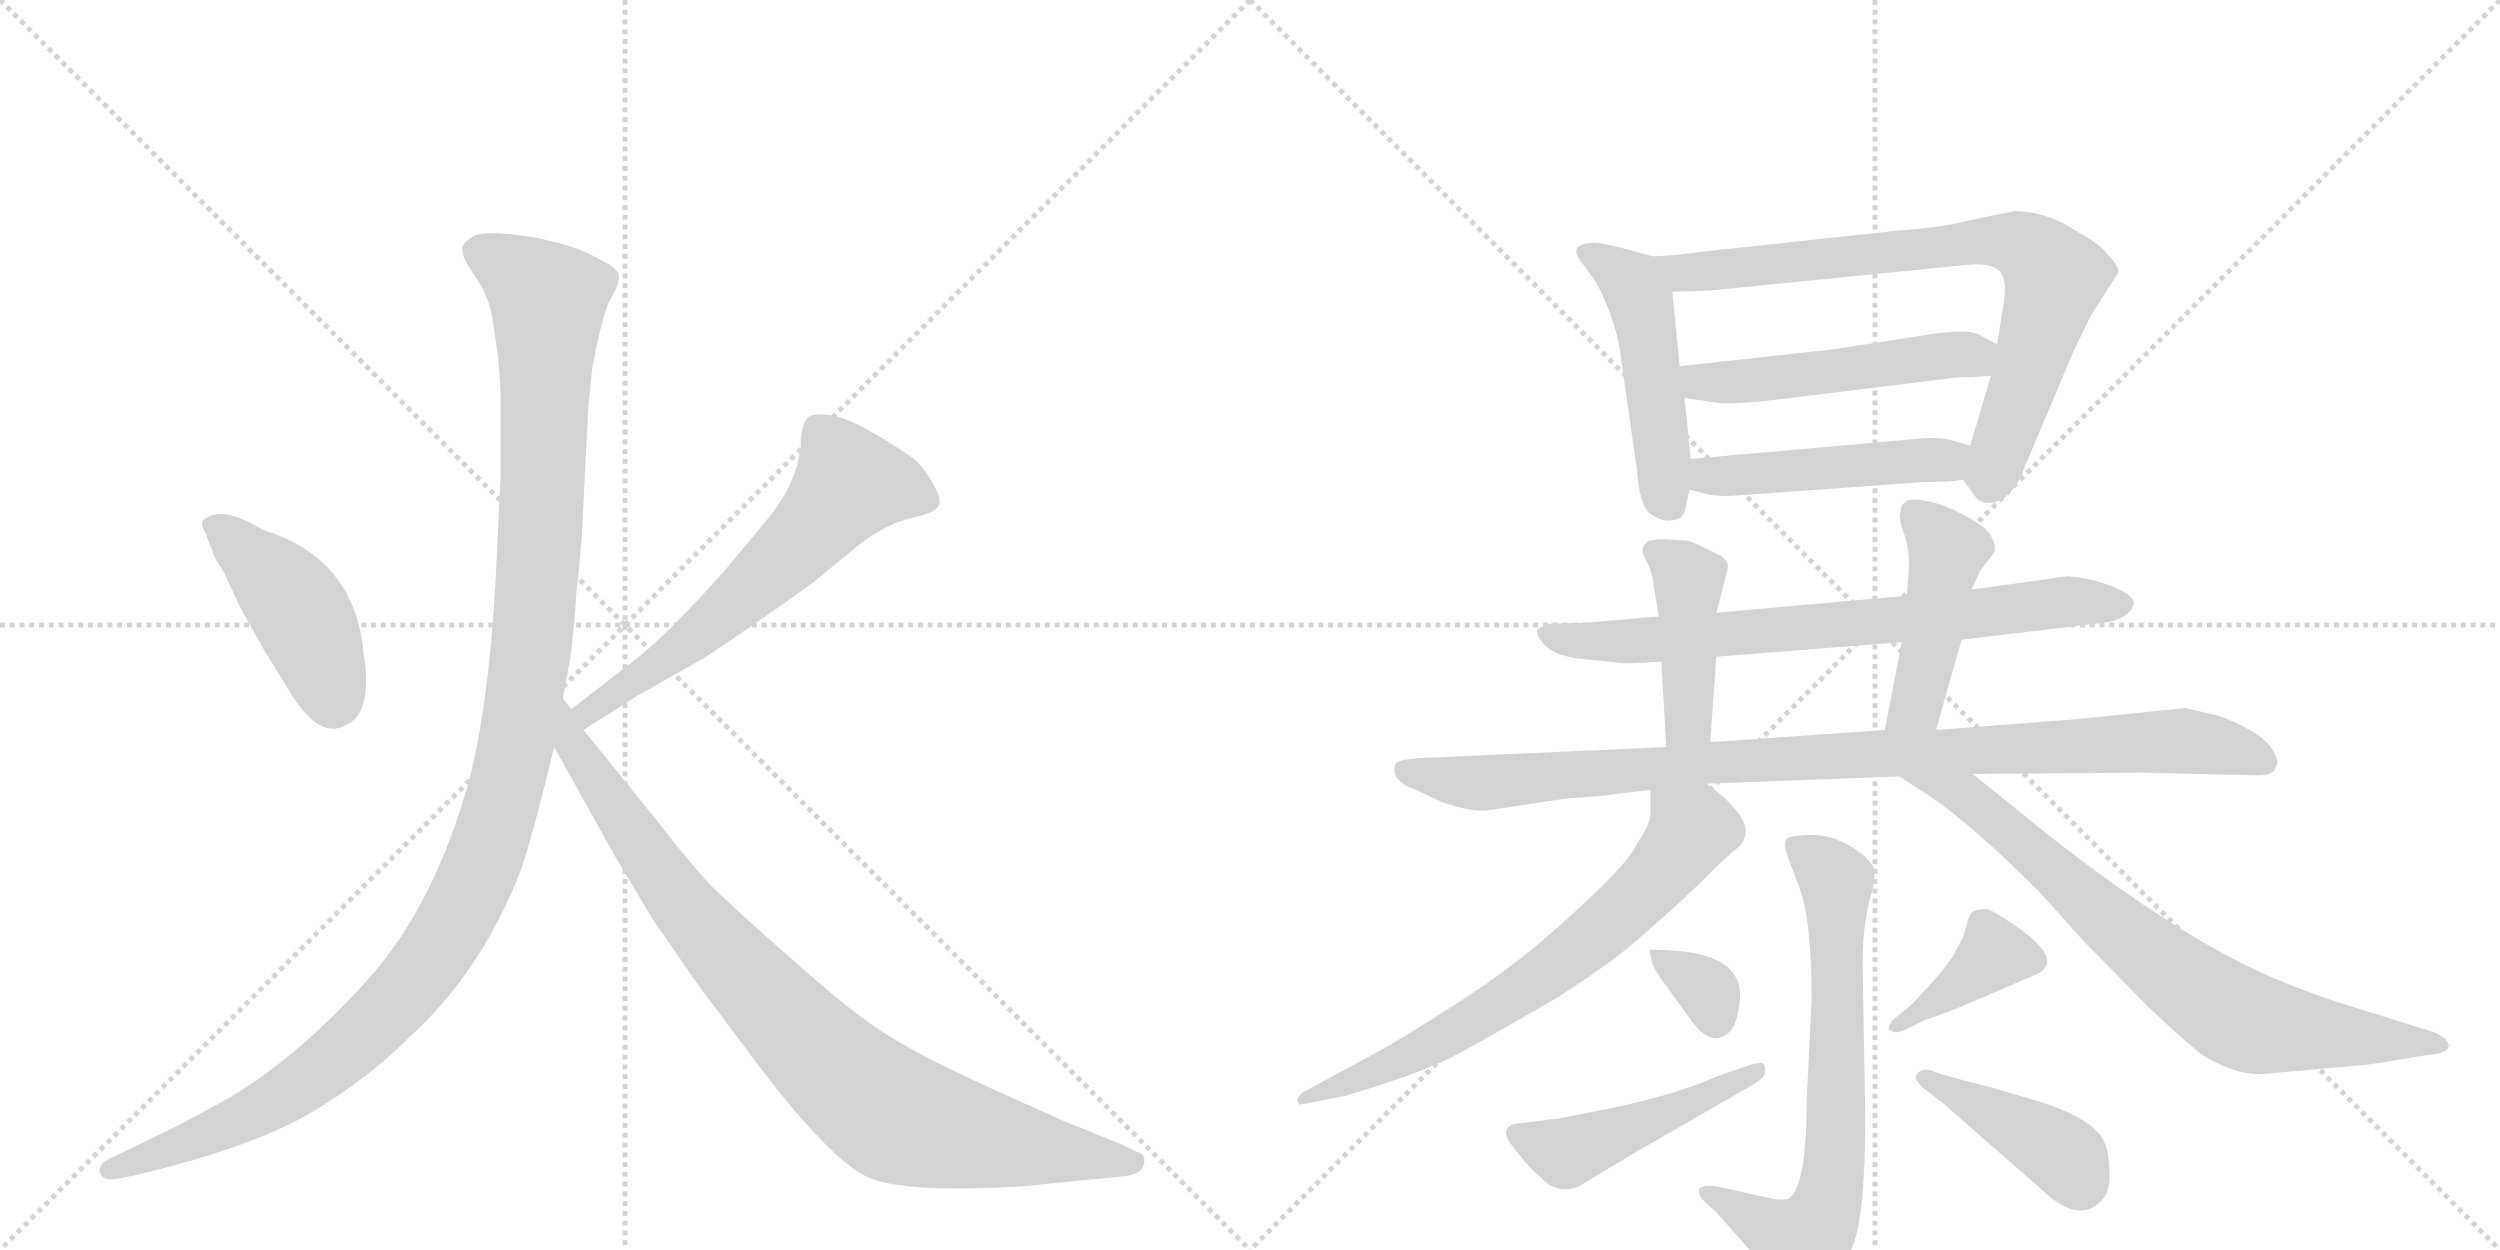 <svg version="1.1" viewBox="0 0 2048 1024" xmlns="http://www.w3.org/2000/svg">
  <g stroke="lightgray" stroke-dasharray="1,1" stroke-width="1" transform="scale(4, 4)">
    <line x1="0" y1="0" x2="256" y2="256"></line>
    <line x1="256" y1="0" x2="0" y2="256"></line>
    <line x1="128" y1="0" x2="128" y2="256"></line>
    <line x1="0" y1="128" x2="256" y2="128"></line>
    <line x1="256" y1="0" x2="512" y2="256"></line>
    <line x1="512" y1="0" x2="256" y2="256"></line>
    <line x1="384" y1="0" x2="384" y2="256"></line>
    <line x1="256" y1="128" x2="512" y2="128"></line>
  </g>
<g transform="scale(1, -1) translate(0, -850)">
   <style type="text/css">
    @keyframes keyframes0 {
      from {
       stroke: black;
       stroke-dashoffset: 436;
       stroke-width: 128;
       }
       59% {
       animation-timing-function: step-end;
       stroke: black;
       stroke-dashoffset: 0;
       stroke-width: 128;
       }
       to {
       stroke: black;
       stroke-width: 1024;
       }
       }
       #make-me-a-hanzi-animation-0 {
         animation: keyframes0 0.605s both;
         animation-delay: 0s;
         animation-timing-function: linear;
       }
    @keyframes keyframes1 {
      from {
       stroke: black;
       stroke-dashoffset: 614;
       stroke-width: 128;
       }
       67% {
       animation-timing-function: step-end;
       stroke: black;
       stroke-dashoffset: 0;
       stroke-width: 128;
       }
       to {
       stroke: black;
       stroke-width: 1024;
       }
       }
       #make-me-a-hanzi-animation-1 {
         animation: keyframes1 0.75s both;
         animation-delay: 0.605s;
         animation-timing-function: linear;
       }
    @keyframes keyframes2 {
      from {
       stroke: black;
       stroke-dashoffset: 1200;
       stroke-width: 128;
       }
       80% {
       animation-timing-function: step-end;
       stroke: black;
       stroke-dashoffset: 0;
       stroke-width: 128;
       }
       to {
       stroke: black;
       stroke-width: 1024;
       }
       }
       #make-me-a-hanzi-animation-2 {
         animation: keyframes2 1.227s both;
         animation-delay: 1.354s;
         animation-timing-function: linear;
       }
    @keyframes keyframes3 {
      from {
       stroke: black;
       stroke-dashoffset: 892;
       stroke-width: 128;
       }
       74% {
       animation-timing-function: step-end;
       stroke: black;
       stroke-dashoffset: 0;
       stroke-width: 128;
       }
       to {
       stroke: black;
       stroke-width: 1024;
       }
       }
       #make-me-a-hanzi-animation-3 {
         animation: keyframes3 0.976s both;
         animation-delay: 2.581s;
         animation-timing-function: linear;
       }
    @keyframes keyframes4 {
      from {
       stroke: black;
       stroke-dashoffset: 483;
       stroke-width: 128;
       }
       61% {
       animation-timing-function: step-end;
       stroke: black;
       stroke-dashoffset: 0;
       stroke-width: 128;
       }
       to {
       stroke: black;
       stroke-width: 1024;
       }
       }
       #make-me-a-hanzi-animation-4 {
         animation: keyframes4 0.643s both;
         animation-delay: 3.557s;
         animation-timing-function: linear;
       }
    @keyframes keyframes5 {
      from {
       stroke: black;
       stroke-dashoffset: 771;
       stroke-width: 128;
       }
       72% {
       animation-timing-function: step-end;
       stroke: black;
       stroke-dashoffset: 0;
       stroke-width: 128;
       }
       to {
       stroke: black;
       stroke-width: 1024;
       }
       }
       #make-me-a-hanzi-animation-5 {
         animation: keyframes5 0.877s both;
         animation-delay: 4.2s;
         animation-timing-function: linear;
       }
    @keyframes keyframes6 {
      from {
       stroke: black;
       stroke-dashoffset: 505;
       stroke-width: 128;
       }
       62% {
       animation-timing-function: step-end;
       stroke: black;
       stroke-dashoffset: 0;
       stroke-width: 128;
       }
       to {
       stroke: black;
       stroke-width: 1024;
       }
       }
       #make-me-a-hanzi-animation-6 {
         animation: keyframes6 0.661s both;
         animation-delay: 5.077s;
         animation-timing-function: linear;
       }
    @keyframes keyframes7 {
      from {
       stroke: black;
       stroke-dashoffset: 475;
       stroke-width: 128;
       }
       61% {
       animation-timing-function: step-end;
       stroke: black;
       stroke-dashoffset: 0;
       stroke-width: 128;
       }
       to {
       stroke: black;
       stroke-width: 1024;
       }
       }
       #make-me-a-hanzi-animation-7 {
         animation: keyframes7 0.637s both;
         animation-delay: 5.738s;
         animation-timing-function: linear;
       }
    @keyframes keyframes8 {
      from {
       stroke: black;
       stroke-dashoffset: 730;
       stroke-width: 128;
       }
       70% {
       animation-timing-function: step-end;
       stroke: black;
       stroke-dashoffset: 0;
       stroke-width: 128;
       }
       to {
       stroke: black;
       stroke-width: 1024;
       }
       }
       #make-me-a-hanzi-animation-8 {
         animation: keyframes8 0.844s both;
         animation-delay: 6.375s;
         animation-timing-function: linear;
       }
    @keyframes keyframes9 {
      from {
       stroke: black;
       stroke-dashoffset: 426;
       stroke-width: 128;
       }
       58% {
       animation-timing-function: step-end;
       stroke: black;
       stroke-dashoffset: 0;
       stroke-width: 128;
       }
       to {
       stroke: black;
       stroke-width: 1024;
       }
       }
       #make-me-a-hanzi-animation-9 {
         animation: keyframes9 0.597s both;
         animation-delay: 7.219s;
         animation-timing-function: linear;
       }
    @keyframes keyframes10 {
      from {
       stroke: black;
       stroke-dashoffset: 451;
       stroke-width: 128;
       }
       59% {
       animation-timing-function: step-end;
       stroke: black;
       stroke-dashoffset: 0;
       stroke-width: 128;
       }
       to {
       stroke: black;
       stroke-width: 1024;
       }
       }
       #make-me-a-hanzi-animation-10 {
         animation: keyframes10 0.617s both;
         animation-delay: 7.816s;
         animation-timing-function: linear;
       }
    @keyframes keyframes11 {
      from {
       stroke: black;
       stroke-dashoffset: 964;
       stroke-width: 128;
       }
       76% {
       animation-timing-function: step-end;
       stroke: black;
       stroke-dashoffset: 0;
       stroke-width: 128;
       }
       to {
       stroke: black;
       stroke-width: 1024;
       }
       }
       #make-me-a-hanzi-animation-11 {
         animation: keyframes11 1.035s both;
         animation-delay: 8.433s;
         animation-timing-function: linear;
       }
    @keyframes keyframes12 {
      from {
       stroke: black;
       stroke-dashoffset: 683;
       stroke-width: 128;
       }
       69% {
       animation-timing-function: step-end;
       stroke: black;
       stroke-dashoffset: 0;
       stroke-width: 128;
       }
       to {
       stroke: black;
       stroke-width: 1024;
       }
       }
       #make-me-a-hanzi-animation-12 {
         animation: keyframes12 0.806s both;
         animation-delay: 9.467s;
         animation-timing-function: linear;
       }
    @keyframes keyframes13 {
      from {
       stroke: black;
       stroke-dashoffset: 761;
       stroke-width: 128;
       }
       71% {
       animation-timing-function: step-end;
       stroke: black;
       stroke-dashoffset: 0;
       stroke-width: 128;
       }
       to {
       stroke: black;
       stroke-width: 1024;
       }
       }
       #make-me-a-hanzi-animation-13 {
         animation: keyframes13 0.869s both;
         animation-delay: 10.273s;
         animation-timing-function: linear;
       }
    @keyframes keyframes14 {
      from {
       stroke: black;
       stroke-dashoffset: 690;
       stroke-width: 128;
       }
       69% {
       animation-timing-function: step-end;
       stroke: black;
       stroke-dashoffset: 0;
       stroke-width: 128;
       }
       to {
       stroke: black;
       stroke-width: 1024;
       }
       }
       #make-me-a-hanzi-animation-14 {
         animation: keyframes14 0.812s both;
         animation-delay: 11.142s;
         animation-timing-function: linear;
       }
    @keyframes keyframes15 {
      from {
       stroke: black;
       stroke-dashoffset: 329;
       stroke-width: 128;
       }
       52% {
       animation-timing-function: step-end;
       stroke: black;
       stroke-dashoffset: 0;
       stroke-width: 128;
       }
       to {
       stroke: black;
       stroke-width: 1024;
       }
       }
       #make-me-a-hanzi-animation-15 {
         animation: keyframes15 0.518s both;
         animation-delay: 11.954s;
         animation-timing-function: linear;
       }
    @keyframes keyframes16 {
      from {
       stroke: black;
       stroke-dashoffset: 468;
       stroke-width: 128;
       }
       60% {
       animation-timing-function: step-end;
       stroke: black;
       stroke-dashoffset: 0;
       stroke-width: 128;
       }
       to {
       stroke: black;
       stroke-width: 1024;
       }
       }
       #make-me-a-hanzi-animation-16 {
         animation: keyframes16 0.631s both;
         animation-delay: 12.472s;
         animation-timing-function: linear;
       }
    @keyframes keyframes17 {
      from {
       stroke: black;
       stroke-dashoffset: 384;
       stroke-width: 128;
       }
       56% {
       animation-timing-function: step-end;
       stroke: black;
       stroke-dashoffset: 0;
       stroke-width: 128;
       }
       to {
       stroke: black;
       stroke-width: 1024;
       }
       }
       #make-me-a-hanzi-animation-17 {
         animation: keyframes17 0.562s both;
         animation-delay: 13.103s;
         animation-timing-function: linear;
       }
    @keyframes keyframes18 {
      from {
       stroke: black;
       stroke-dashoffset: 416;
       stroke-width: 128;
       }
       58% {
       animation-timing-function: step-end;
       stroke: black;
       stroke-dashoffset: 0;
       stroke-width: 128;
       }
       to {
       stroke: black;
       stroke-width: 1024;
       }
       }
       #make-me-a-hanzi-animation-18 {
         animation: keyframes18 0.589s both;
         animation-delay: 13.665s;
         animation-timing-function: linear;
       }
</style>
<path d="M 168 414 L 175 396 Q 175 394 183 382 L 197 352 L 216 318 L 234 289 Q 261 241 285 257 Q 296 262 299 280 Q 301 298 298 314 Q 291 393 215 416 Q 183 436 168 425 Q 163 423 168 414 Z" fill="lightgray"></path> 
<path d="M 478 252 L 522 280 L 575 310 Q 585 316 624 343 Q 663 370 670 376 L 704 404 Q 728 422 748 426 Q 767 430 769 436 Q 772 441 763 456 Q 754 471 746 476 Q 705 504 685 509 Q 665 513 661 507 Q 656 501 656 485 Q 653 454 629 425 L 594 383 Q 545 328 517 307 L 468 269 C 444 251 453 236 478 252 Z" fill="lightgray"></path> 
<path d="M 404 585 L 408 558 L 410 530 L 410 460 L 406 374 Q 401 282 386 217 Q 357 108 299 45 Q 241 -19 183 -52 L 144 -73 L 88 -100 Q 80 -105 82 -111 Q 84 -117 94 -116 L 110 -113 Q 206 -90 254 -62 Q 301 -34 334 -1 Q 394 53 427 138 Q 436 164 454 238 L 461 278 L 467 310 Q 471 340 472 363 Q 477 409 477 418 L 482 518 L 485 547 Q 491 581 498 601 Q 508 618 507 625 Q 505 631 492 637 Q 473 649 435 656 Q 396 662 387 656 Q 377 650 379 644 Q 379 638 391 621 Q 402 604 404 585 Z" fill="lightgray"></path> 
<path d="M 454 238 L 503 150 L 534 98 L 572 43 L 623 -25 Q 685 -106 715 -116 Q 745 -127 836 -122 L 916 -114 Q 935 -113 937 -104 Q 939 -95 932 -94 L 920 -88 L 873 -69 Q 794 -34 773 -23 Q 751 -13 724 4 Q 697 21 649 64 Q 601 106 581 126 Q 566 142 538 178 L 478 252 L 468 269 L 461 278 C 444 303 439 264 454 238 Z" fill="lightgray"></path> 
<path d="M 1354 640 L 1332 646 Q 1309 652 1304 651 Q 1282 650 1298 632 L 1308 618 Q 1325 585 1328 556 L 1341 465 Q 1343 436 1352 429 Q 1362 422 1371 424 Q 1380 425 1381 435 L 1384 449 L 1385 474 L 1380 524 L 1376 550 L 1370 611 C 1368 636 1368 636 1354 640 Z" fill="lightgray"></path> 
<path d="M 1608 457 L 1617 445 Q 1621 438 1629 438 Q 1638 438 1646 446 Q 1654 454 1658 466 L 1699 563 L 1713 592 L 1735 626 Q 1737 631 1727 641 Q 1722 649 1702 660 Q 1677 677 1650 677 L 1611 669 Q 1594 664 1554 661 L 1396 644 Q 1365 640 1354 640 C 1324 638 1340 610 1370 611 L 1401 612 L 1611 633 Q 1631 635 1638 628 Q 1645 620 1641 599 L 1636 568 L 1631 542 L 1614 485 C 1606 459 1606 459 1608 457 Z" fill="lightgray"></path> 
<path d="M 1503 564 L 1376 550 C 1346 547 1350 528 1380 524 L 1407 520 Q 1419 518 1467 524 L 1597 540 Q 1602 541 1613 541 L 1631 542 C 1661 544 1662 554 1636 568 L 1621 576 Q 1614 580 1587 577 L 1503 564 Z" fill="lightgray"></path> 
<path d="M 1422 444 L 1574 455 Q 1597 455 1608 457 C 1638 461 1643 477 1614 485 L 1596 490 Q 1584 492 1576 491 L 1385 474 C 1355 471 1355 457 1384 449 L 1399 445 Q 1409 443 1422 444 Z" fill="lightgray"></path> 
<path d="M 1607 326 L 1716 339 Q 1745 341 1748 356 Q 1748 362 1734 368 Q 1720 374 1709 376 L 1694 378 L 1615 367 L 1562 362 L 1406 348 L 1359 345 L 1300 340 L 1272 339 Q 1269 340 1260 335 Q 1257 331 1265 322 Q 1274 312 1298 310 L 1328 307 Q 1330 306 1361 308 L 1406 312 L 1558 324 L 1607 326 Z" fill="lightgray"></path> 
<path d="M 1406 348 L 1415 383 Q 1417 388 1411 394 Q 1387 406 1383 407 L 1368 408 Q 1358 409 1351 407 Q 1342 402 1348 392 Q 1354 381 1355 368 L 1359 345 L 1361 308 L 1365 238 C 1367 208 1399 212 1401 242 L 1406 312 L 1406 348 Z" fill="lightgray"></path> 
<path d="M 1586 252 L 1607 326 L 1615 367 L 1622 382 L 1634 398 Q 1635 404 1631 411 Q 1628 418 1609 428 Q 1590 438 1576 440 Q 1562 442 1560 438 Q 1557 436 1557 431 Q 1555 427 1559 415 Q 1564 402 1564 387 L 1562 362 L 1558 324 L 1544 252 C 1538 223 1578 223 1586 252 Z" fill="lightgray"></path> 
<path d="M 1398 208 L 1556 214 L 1616 216 L 1755 217 L 1844 215 Q 1863 214 1864 221 Q 1868 225 1862 235 Q 1857 244 1843 252 Q 1829 260 1816 264 L 1790 270 L 1703 261 L 1586 252 L 1544 252 L 1401 242 L 1365 238 L 1164 229 Q 1147 228 1144 225 Q 1141 222 1143 215 Q 1147 207 1160 203 L 1181 193 Q 1204 185 1218 186 L 1284 196 L 1312 198 L 1352 203 L 1398 208 Z" fill="lightgray"></path> 
<path d="M 1065 -55 L 1101 -48 Q 1166 -29 1197 -12 Q 1228 5 1276 33 Q 1318 60 1339 78 Q 1383 116 1404 138 L 1419 152 Q 1442 167 1417 192 Q 1414 196 1398 208 C 1374 226 1352 233 1352 203 L 1352 183 Q 1352 175 1340 157 Q 1333 142 1289 102 Q 1245 61 1195 29 Q 1145 -3 1128 -12 L 1067 -45 Q 1062 -50 1063 -52 Q 1064 -55 1065 -55 Z" fill="lightgray"></path> 
<path d="M 1556 214 L 1582 197 Q 1617 173 1671 119 L 1706 80 L 1759 26 Q 1795 -8 1804 -14 Q 1829 -30 1852 -30 L 1941 -22 L 1990 -14 Q 2006 -13 2006 -6 Q 2004 1 1992 5 L 1912 30 Q 1883 40 1862 49 Q 1785 82 1678 166 L 1616 216 C 1593 235 1531 230 1556 214 Z" fill="lightgray"></path> 
<path d="M 1397 -135 L 1406 -143 L 1443 -185 L 1456 -204 Q 1462 -218 1472 -218 Q 1479 -220 1494 -208 Q 1509 -196 1518 -170 Q 1528 -145 1528 -65 L 1526 52 Q 1525 94 1534 121 L 1536 137 Q 1536 140 1526 150 Q 1505 166 1485 166 Q 1465 166 1463 162 Q 1461 157 1465 147 L 1474 123 Q 1484 98 1484 30 L 1480 -52 Q 1480 -123 1465 -132 Q 1459 -134 1443 -130 L 1407 -122 Q 1395 -120 1392 -124 Q 1390 -128 1397 -135 Z" fill="lightgray"></path> 
<path d="M 1352 72 Q 1351 71 1353 63 Q 1355 55 1366 41 L 1384 16 Q 1403 -11 1418 6 Q 1423 12 1425 28 Q 1427 43 1421 51 Q 1409 72 1352 72 Z" fill="lightgray"></path> 
<path d="M 1338 -95 L 1437 -38 Q 1447 -32 1446 -27 Q 1446 -22 1444 -21 Q 1440 -20 1429 -24 L 1406 -32 Q 1373 -47 1314 -59 L 1278 -66 L 1247 -70 Q 1240 -70 1236 -73 Q 1232 -76 1235 -83 Q 1239 -90 1253 -106 L 1268 -120 Q 1284 -129 1298 -119 Q 1313 -110 1338 -95 Z" fill="lightgray"></path> 
<path d="M 1567 28 L 1550 14 Q 1545 5 1549 6 Q 1552 2 1564 8 L 1576 14 L 1601 23 L 1664 50 Q 1701 63 1633 103 Q 1627 107 1618 104 Q 1613 102 1611 92 Q 1609 82 1602 71 Q 1599 62 1567 28 Z" fill="lightgray"></path> 
<path d="M 1570 -30 L 1570 -31 Q 1569 -32 1570 -35 L 1575 -41 L 1592 -54 L 1672 -124 Q 1703 -154 1722 -133 Q 1729 -126 1728 -109 Q 1728 -92 1722 -82 Q 1710 -64 1666 -51 Q 1622 -38 1612 -36 L 1587 -29 Q 1576 -23 1570 -30 Z" fill="lightgray"></path> 
      <clipPath id="make-me-a-hanzi-clip-0">
      <path d="M 168 414 L 175 396 Q 175 394 183 382 L 197 352 L 216 318 L 234 289 Q 261 241 285 257 Q 296 262 299 280 Q 301 298 298 314 Q 291 393 215 416 Q 183 436 168 425 Q 163 423 168 414 Z" fill="lightgray"></path>
      </clipPath>
      <path clip-path="url(#make-me-a-hanzi-clip-0)" d="M 176 420 L 242 354 L 261 317 L 273 274 " fill="none" id="make-me-a-hanzi-animation-0" stroke-dasharray="308 616" stroke-linecap="round"></path>

      <clipPath id="make-me-a-hanzi-clip-1">
      <path d="M 478 252 L 522 280 L 575 310 Q 585 316 624 343 Q 663 370 670 376 L 704 404 Q 728 422 748 426 Q 767 430 769 436 Q 772 441 763 456 Q 754 471 746 476 Q 705 504 685 509 Q 665 513 661 507 Q 656 501 656 485 Q 653 454 629 425 L 594 383 Q 545 328 517 307 L 468 269 C 444 251 453 236 478 252 Z" fill="lightgray"></path>
      </clipPath>
      <path clip-path="url(#make-me-a-hanzi-clip-1)" d="M 760 440 L 731 451 L 696 453 L 618 370 L 548 312 L 492 276 L 481 259 " fill="none" id="make-me-a-hanzi-animation-1" stroke-dasharray="486 972" stroke-linecap="round"></path>

      <clipPath id="make-me-a-hanzi-clip-2">
      <path d="M 404 585 L 408 558 L 410 530 L 410 460 L 406 374 Q 401 282 386 217 Q 357 108 299 45 Q 241 -19 183 -52 L 144 -73 L 88 -100 Q 80 -105 82 -111 Q 84 -117 94 -116 L 110 -113 Q 206 -90 254 -62 Q 301 -34 334 -1 Q 394 53 427 138 Q 436 164 454 238 L 461 278 L 467 310 Q 471 340 472 363 Q 477 409 477 418 L 482 518 L 485 547 Q 491 581 498 601 Q 508 618 507 625 Q 505 631 492 637 Q 473 649 435 656 Q 396 662 387 656 Q 377 650 379 644 Q 379 638 391 621 Q 402 604 404 585 Z" fill="lightgray"></path>
      </clipPath>
      <path clip-path="url(#make-me-a-hanzi-clip-2)" d="M 392 644 L 422 628 L 449 600 L 436 321 L 418 216 L 395 142 L 344 53 L 281 -12 L 194 -69 L 90 -108 " fill="none" id="make-me-a-hanzi-animation-2" stroke-dasharray="1072 2144" stroke-linecap="round"></path>

      <clipPath id="make-me-a-hanzi-clip-3">
      <path d="M 454 238 L 503 150 L 534 98 L 572 43 L 623 -25 Q 685 -106 715 -116 Q 745 -127 836 -122 L 916 -114 Q 935 -113 937 -104 Q 939 -95 932 -94 L 920 -88 L 873 -69 Q 794 -34 773 -23 Q 751 -13 724 4 Q 697 21 649 64 Q 601 106 581 126 Q 566 142 538 178 L 478 252 L 468 269 L 461 278 C 444 303 439 264 454 238 Z" fill="lightgray"></path>
      </clipPath>
      <path clip-path="url(#make-me-a-hanzi-clip-3)" d="M 461 271 L 467 243 L 552 118 L 613 47 L 704 -43 L 753 -71 L 928 -102 " fill="none" id="make-me-a-hanzi-animation-3" stroke-dasharray="764 1528" stroke-linecap="round"></path>

      <clipPath id="make-me-a-hanzi-clip-4">
      <path d="M 1354 640 L 1332 646 Q 1309 652 1304 651 Q 1282 650 1298 632 L 1308 618 Q 1325 585 1328 556 L 1341 465 Q 1343 436 1352 429 Q 1362 422 1371 424 Q 1380 425 1381 435 L 1384 449 L 1385 474 L 1380 524 L 1376 550 L 1370 611 C 1368 636 1368 636 1354 640 Z" fill="lightgray"></path>
      </clipPath>
      <path clip-path="url(#make-me-a-hanzi-clip-4)" d="M 1301 642 L 1337 618 L 1345 601 L 1367 438 " fill="none" id="make-me-a-hanzi-animation-4" stroke-dasharray="355 710" stroke-linecap="round"></path>

      <clipPath id="make-me-a-hanzi-clip-5">
      <path d="M 1608 457 L 1617 445 Q 1621 438 1629 438 Q 1638 438 1646 446 Q 1654 454 1658 466 L 1699 563 L 1713 592 L 1735 626 Q 1737 631 1727 641 Q 1722 649 1702 660 Q 1677 677 1650 677 L 1611 669 Q 1594 664 1554 661 L 1396 644 Q 1365 640 1354 640 C 1324 638 1340 610 1370 611 L 1401 612 L 1611 633 Q 1631 635 1638 628 Q 1645 620 1641 599 L 1636 568 L 1631 542 L 1614 485 C 1606 459 1606 459 1608 457 Z" fill="lightgray"></path>
      </clipPath>
      <path clip-path="url(#make-me-a-hanzi-clip-5)" d="M 1359 636 L 1379 626 L 1635 653 L 1663 645 L 1683 620 L 1630 454 " fill="none" id="make-me-a-hanzi-animation-5" stroke-dasharray="643 1286" stroke-linecap="round"></path>

      <clipPath id="make-me-a-hanzi-clip-6">
      <path d="M 1503 564 L 1376 550 C 1346 547 1350 528 1380 524 L 1407 520 Q 1419 518 1467 524 L 1597 540 Q 1602 541 1613 541 L 1631 542 C 1661 544 1662 554 1636 568 L 1621 576 Q 1614 580 1587 577 L 1503 564 Z" fill="lightgray"></path>
      </clipPath>
      <path clip-path="url(#make-me-a-hanzi-clip-6)" d="M 1385 545 L 1393 537 L 1454 539 L 1596 560 L 1617 558 L 1626 550 " fill="none" id="make-me-a-hanzi-animation-6" stroke-dasharray="377 754" stroke-linecap="round"></path>

      <clipPath id="make-me-a-hanzi-clip-7">
      <path d="M 1422 444 L 1574 455 Q 1597 455 1608 457 C 1638 461 1643 477 1614 485 L 1596 490 Q 1584 492 1576 491 L 1385 474 C 1355 471 1355 457 1384 449 L 1399 445 Q 1409 443 1422 444 Z" fill="lightgray"></path>
      </clipPath>
      <path clip-path="url(#make-me-a-hanzi-clip-7)" d="M 1394 467 L 1400 460 L 1416 460 L 1593 472 L 1608 479 " fill="none" id="make-me-a-hanzi-animation-7" stroke-dasharray="347 694" stroke-linecap="round"></path>

      <clipPath id="make-me-a-hanzi-clip-8">
      <path d="M 1607 326 L 1716 339 Q 1745 341 1748 356 Q 1748 362 1734 368 Q 1720 374 1709 376 L 1694 378 L 1615 367 L 1562 362 L 1406 348 L 1359 345 L 1300 340 L 1272 339 Q 1269 340 1260 335 Q 1257 331 1265 322 Q 1274 312 1298 310 L 1328 307 Q 1330 306 1361 308 L 1406 312 L 1558 324 L 1607 326 Z" fill="lightgray"></path>
      </clipPath>
      <path clip-path="url(#make-me-a-hanzi-clip-8)" d="M 1268 331 L 1293 325 L 1351 325 L 1699 358 L 1740 355 " fill="none" id="make-me-a-hanzi-animation-8" stroke-dasharray="602 1204" stroke-linecap="round"></path>

      <clipPath id="make-me-a-hanzi-clip-9">
      <path d="M 1406 348 L 1415 383 Q 1417 388 1411 394 Q 1387 406 1383 407 L 1368 408 Q 1358 409 1351 407 Q 1342 402 1348 392 Q 1354 381 1355 368 L 1359 345 L 1361 308 L 1365 238 C 1367 208 1399 212 1401 242 L 1406 312 L 1406 348 Z" fill="lightgray"></path>
      </clipPath>
      <path clip-path="url(#make-me-a-hanzi-clip-9)" d="M 1356 398 L 1374 387 L 1383 372 L 1384 264 L 1370 245 " fill="none" id="make-me-a-hanzi-animation-9" stroke-dasharray="298 596" stroke-linecap="round"></path>

      <clipPath id="make-me-a-hanzi-clip-10">
      <path d="M 1586 252 L 1607 326 L 1615 367 L 1622 382 L 1634 398 Q 1635 404 1631 411 Q 1628 418 1609 428 Q 1590 438 1576 440 Q 1562 442 1560 438 Q 1557 436 1557 431 Q 1555 427 1559 415 Q 1564 402 1564 387 L 1562 362 L 1558 324 L 1544 252 C 1538 223 1578 223 1586 252 Z" fill="lightgray"></path>
      </clipPath>
      <path clip-path="url(#make-me-a-hanzi-clip-10)" d="M 1567 431 L 1591 406 L 1594 391 L 1570 273 L 1551 258 " fill="none" id="make-me-a-hanzi-animation-10" stroke-dasharray="323 646" stroke-linecap="round"></path>

      <clipPath id="make-me-a-hanzi-clip-11">
      <path d="M 1398 208 L 1556 214 L 1616 216 L 1755 217 L 1844 215 Q 1863 214 1864 221 Q 1868 225 1862 235 Q 1857 244 1843 252 Q 1829 260 1816 264 L 1790 270 L 1703 261 L 1586 252 L 1544 252 L 1401 242 L 1365 238 L 1164 229 Q 1147 228 1144 225 Q 1141 222 1143 215 Q 1147 207 1160 203 L 1181 193 Q 1204 185 1218 186 L 1284 196 L 1312 198 L 1352 203 L 1398 208 Z" fill="lightgray"></path>
      </clipPath>
      <path clip-path="url(#make-me-a-hanzi-clip-11)" d="M 1150 219 L 1214 208 L 1410 226 L 1771 243 L 1814 240 L 1854 227 " fill="none" id="make-me-a-hanzi-animation-11" stroke-dasharray="836 1672" stroke-linecap="round"></path>

      <clipPath id="make-me-a-hanzi-clip-12">
      <path d="M 1065 -55 L 1101 -48 Q 1166 -29 1197 -12 Q 1228 5 1276 33 Q 1318 60 1339 78 Q 1383 116 1404 138 L 1419 152 Q 1442 167 1417 192 Q 1414 196 1398 208 C 1374 226 1352 233 1352 203 L 1352 183 Q 1352 175 1340 157 Q 1333 142 1289 102 Q 1245 61 1195 29 Q 1145 -3 1128 -12 L 1067 -45 Q 1062 -50 1063 -52 Q 1064 -55 1065 -55 Z" fill="lightgray"></path>
      </clipPath>
      <path clip-path="url(#make-me-a-hanzi-clip-12)" d="M 1360 198 L 1384 167 L 1353 127 L 1299 77 L 1175 -4 L 1069 -50 " fill="none" id="make-me-a-hanzi-animation-12" stroke-dasharray="555 1110" stroke-linecap="round"></path>

      <clipPath id="make-me-a-hanzi-clip-13">
      <path d="M 1556 214 L 1582 197 Q 1617 173 1671 119 L 1706 80 L 1759 26 Q 1795 -8 1804 -14 Q 1829 -30 1852 -30 L 1941 -22 L 1990 -14 Q 2006 -13 2006 -6 Q 2004 1 1992 5 L 1912 30 Q 1883 40 1862 49 Q 1785 82 1678 166 L 1616 216 C 1593 235 1531 230 1556 214 Z" fill="lightgray"></path>
      </clipPath>
      <path clip-path="url(#make-me-a-hanzi-clip-13)" d="M 1564 211 L 1612 198 L 1730 93 L 1830 18 L 1856 9 L 2000 -6 " fill="none" id="make-me-a-hanzi-animation-13" stroke-dasharray="633 1266" stroke-linecap="round"></path>

      <clipPath id="make-me-a-hanzi-clip-14">
      <path d="M 1397 -135 L 1406 -143 L 1443 -185 L 1456 -204 Q 1462 -218 1472 -218 Q 1479 -220 1494 -208 Q 1509 -196 1518 -170 Q 1528 -145 1528 -65 L 1526 52 Q 1525 94 1534 121 L 1536 137 Q 1536 140 1526 150 Q 1505 166 1485 166 Q 1465 166 1463 162 Q 1461 157 1465 147 L 1474 123 Q 1484 98 1484 30 L 1480 -52 Q 1480 -123 1465 -132 Q 1459 -134 1443 -130 L 1407 -122 Q 1395 -120 1392 -124 Q 1390 -128 1397 -135 Z" fill="lightgray"></path>
      </clipPath>
      <path clip-path="url(#make-me-a-hanzi-clip-14)" d="M 1470 155 L 1489 145 L 1505 123 L 1505 -76 L 1496 -141 L 1477 -168 L 1400 -127 " fill="none" id="make-me-a-hanzi-animation-14" stroke-dasharray="562 1124" stroke-linecap="round"></path>

      <clipPath id="make-me-a-hanzi-clip-15">
      <path d="M 1352 72 Q 1351 71 1353 63 Q 1355 55 1366 41 L 1384 16 Q 1403 -11 1418 6 Q 1423 12 1425 28 Q 1427 43 1421 51 Q 1409 72 1352 72 Z" fill="lightgray"></path>
      </clipPath>
      <path clip-path="url(#make-me-a-hanzi-clip-15)" d="M 1362 69 L 1401 35 L 1406 14 " fill="none" id="make-me-a-hanzi-animation-15" stroke-dasharray="201 402" stroke-linecap="round"></path>

      <clipPath id="make-me-a-hanzi-clip-16">
      <path d="M 1338 -95 L 1437 -38 Q 1447 -32 1446 -27 Q 1446 -22 1444 -21 Q 1440 -20 1429 -24 L 1406 -32 Q 1373 -47 1314 -59 L 1278 -66 L 1247 -70 Q 1240 -70 1236 -73 Q 1232 -76 1235 -83 Q 1239 -90 1253 -106 L 1268 -120 Q 1284 -129 1298 -119 Q 1313 -110 1338 -95 Z" fill="lightgray"></path>
      </clipPath>
      <path clip-path="url(#make-me-a-hanzi-clip-16)" d="M 1243 -79 L 1283 -95 L 1375 -59 L 1437 -27 " fill="none" id="make-me-a-hanzi-animation-16" stroke-dasharray="340 680" stroke-linecap="round"></path>

      <clipPath id="make-me-a-hanzi-clip-17">
      <path d="M 1567 28 L 1550 14 Q 1545 5 1549 6 Q 1552 2 1564 8 L 1576 14 L 1601 23 L 1664 50 Q 1701 63 1633 103 Q 1627 107 1618 104 Q 1613 102 1611 92 Q 1609 82 1602 71 Q 1599 62 1567 28 Z" fill="lightgray"></path>
      </clipPath>
      <path clip-path="url(#make-me-a-hanzi-clip-17)" d="M 1664 63 L 1634 68 L 1556 9 " fill="none" id="make-me-a-hanzi-animation-17" stroke-dasharray="256 512" stroke-linecap="round"></path>

      <clipPath id="make-me-a-hanzi-clip-18">
      <path d="M 1570 -30 L 1570 -31 Q 1569 -32 1570 -35 L 1575 -41 L 1592 -54 L 1672 -124 Q 1703 -154 1722 -133 Q 1729 -126 1728 -109 Q 1728 -92 1722 -82 Q 1710 -64 1666 -51 Q 1622 -38 1612 -36 L 1587 -29 Q 1576 -23 1570 -30 Z" fill="lightgray"></path>
      </clipPath>
      <path clip-path="url(#make-me-a-hanzi-clip-18)" d="M 1575 -30 L 1677 -87 L 1694 -100 L 1704 -119 " fill="none" id="make-me-a-hanzi-animation-18" stroke-dasharray="288 576" stroke-linecap="round"></path>

</g>
</svg>
